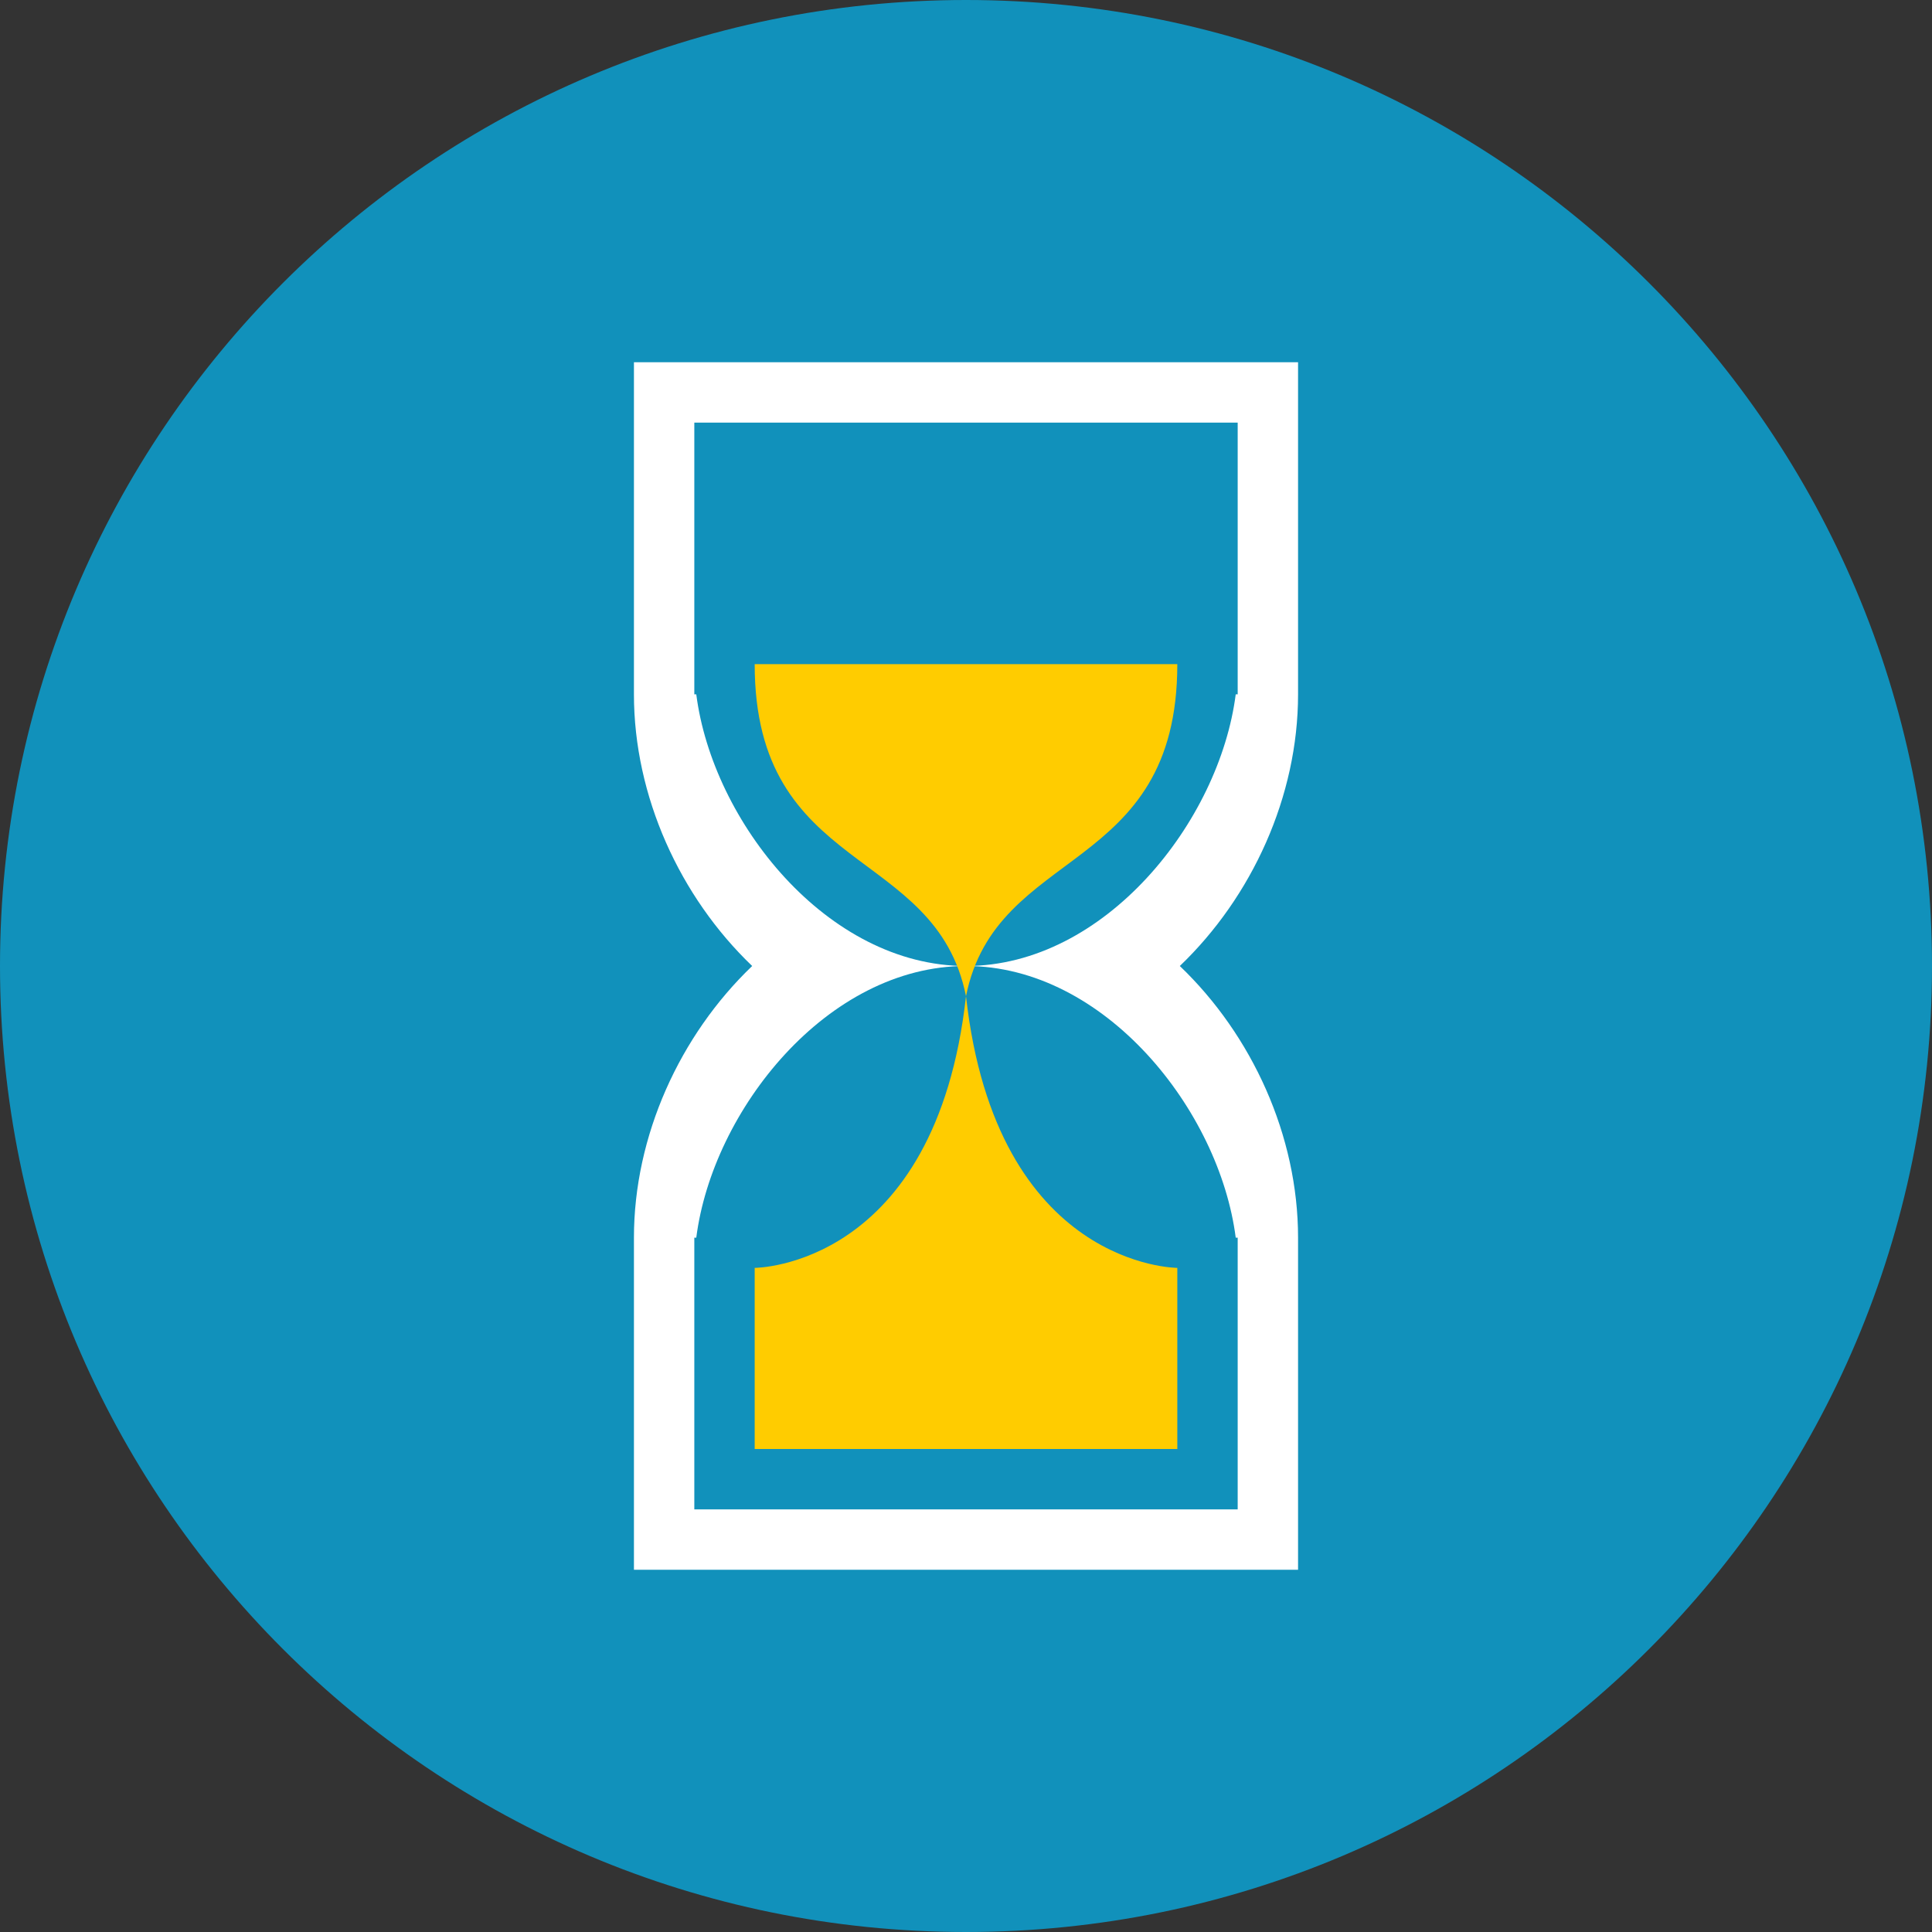 <?xml version="1.0" encoding="UTF-8" standalone="no"?>
<svg width="64px" height="64px" viewBox="0 0 64 64" version="1.1" xmlns="http://www.w3.org/2000/svg" xmlns:xlink="http://www.w3.org/1999/xlink" xmlns:sketch="http://www.bohemiancoding.com/sketch/ns">
    <rect x="0" y="0" width="64" height="64" fill="#333333" stroke="none"/>
    <!-- Generator: Sketch 3.4 (15575) - http://www.bohemiancoding.com/sketch -->
    <title>c-hourglass</title>
    <desc>Created with Sketch.</desc>
    <defs></defs>
    <g id="Page-1" stroke="none" stroke-width="1" fill="none" fill-rule="evenodd" sketch:type="MSPage">
        <g id="c-hourglass" sketch:type="MSArtboardGroup">
            <path d="M32,64 C49.673,64 64,49.673 64,32 C64,14.327 49.673,0 32,0 C14.327,0 0,14.327 0,32 C0,49.673 14.327,64 32,64 Z" id="Oval-1" fill="#1191BB" sketch:type="MSShapeGroup"></path>
            <path d="M40.935,41 C40.397,36.784 36.602,32 32,32 C27.398,32 23.603,36.784 23.065,41 L23,41 L23,50 L41,50 L41,41 L40.935,41 Z M40.935,23 C40.397,27.216 36.602,32 32,32 C27.398,32 23.603,27.216 23.065,23 L23,23 L23,14 L41,14 L41,23 L40.935,23 Z M24.917,32 C22.522,29.708 21,26.377 21,23 L21,12 L43,12 L43,23 C43,26.377 41.478,29.708 39.083,32 C41.478,34.292 43,37.623 43,41 L43,52 L21,52 L21,41 C21,37.623 22.522,34.292 24.917,32 Z" id="Rectangle-118" fill="#FFFFFF" sketch:type="MSShapeGroup"></path>
            <path d="M25,42 C25,42 31,42 32,33 C33,42 39,42 39,42 L39,48 L25,48 L25,42 Z" id="Rectangle-122" fill="#FFCC00" sketch:type="MSShapeGroup"></path>
            <path d="M39,22 C39,29 33,28 32,33 C31,28 25,29 25,22 L39,22 Z" id="Oval-187" fill="#FFCC00" sketch:type="MSShapeGroup"></path>
        </g>
    </g>
</svg>